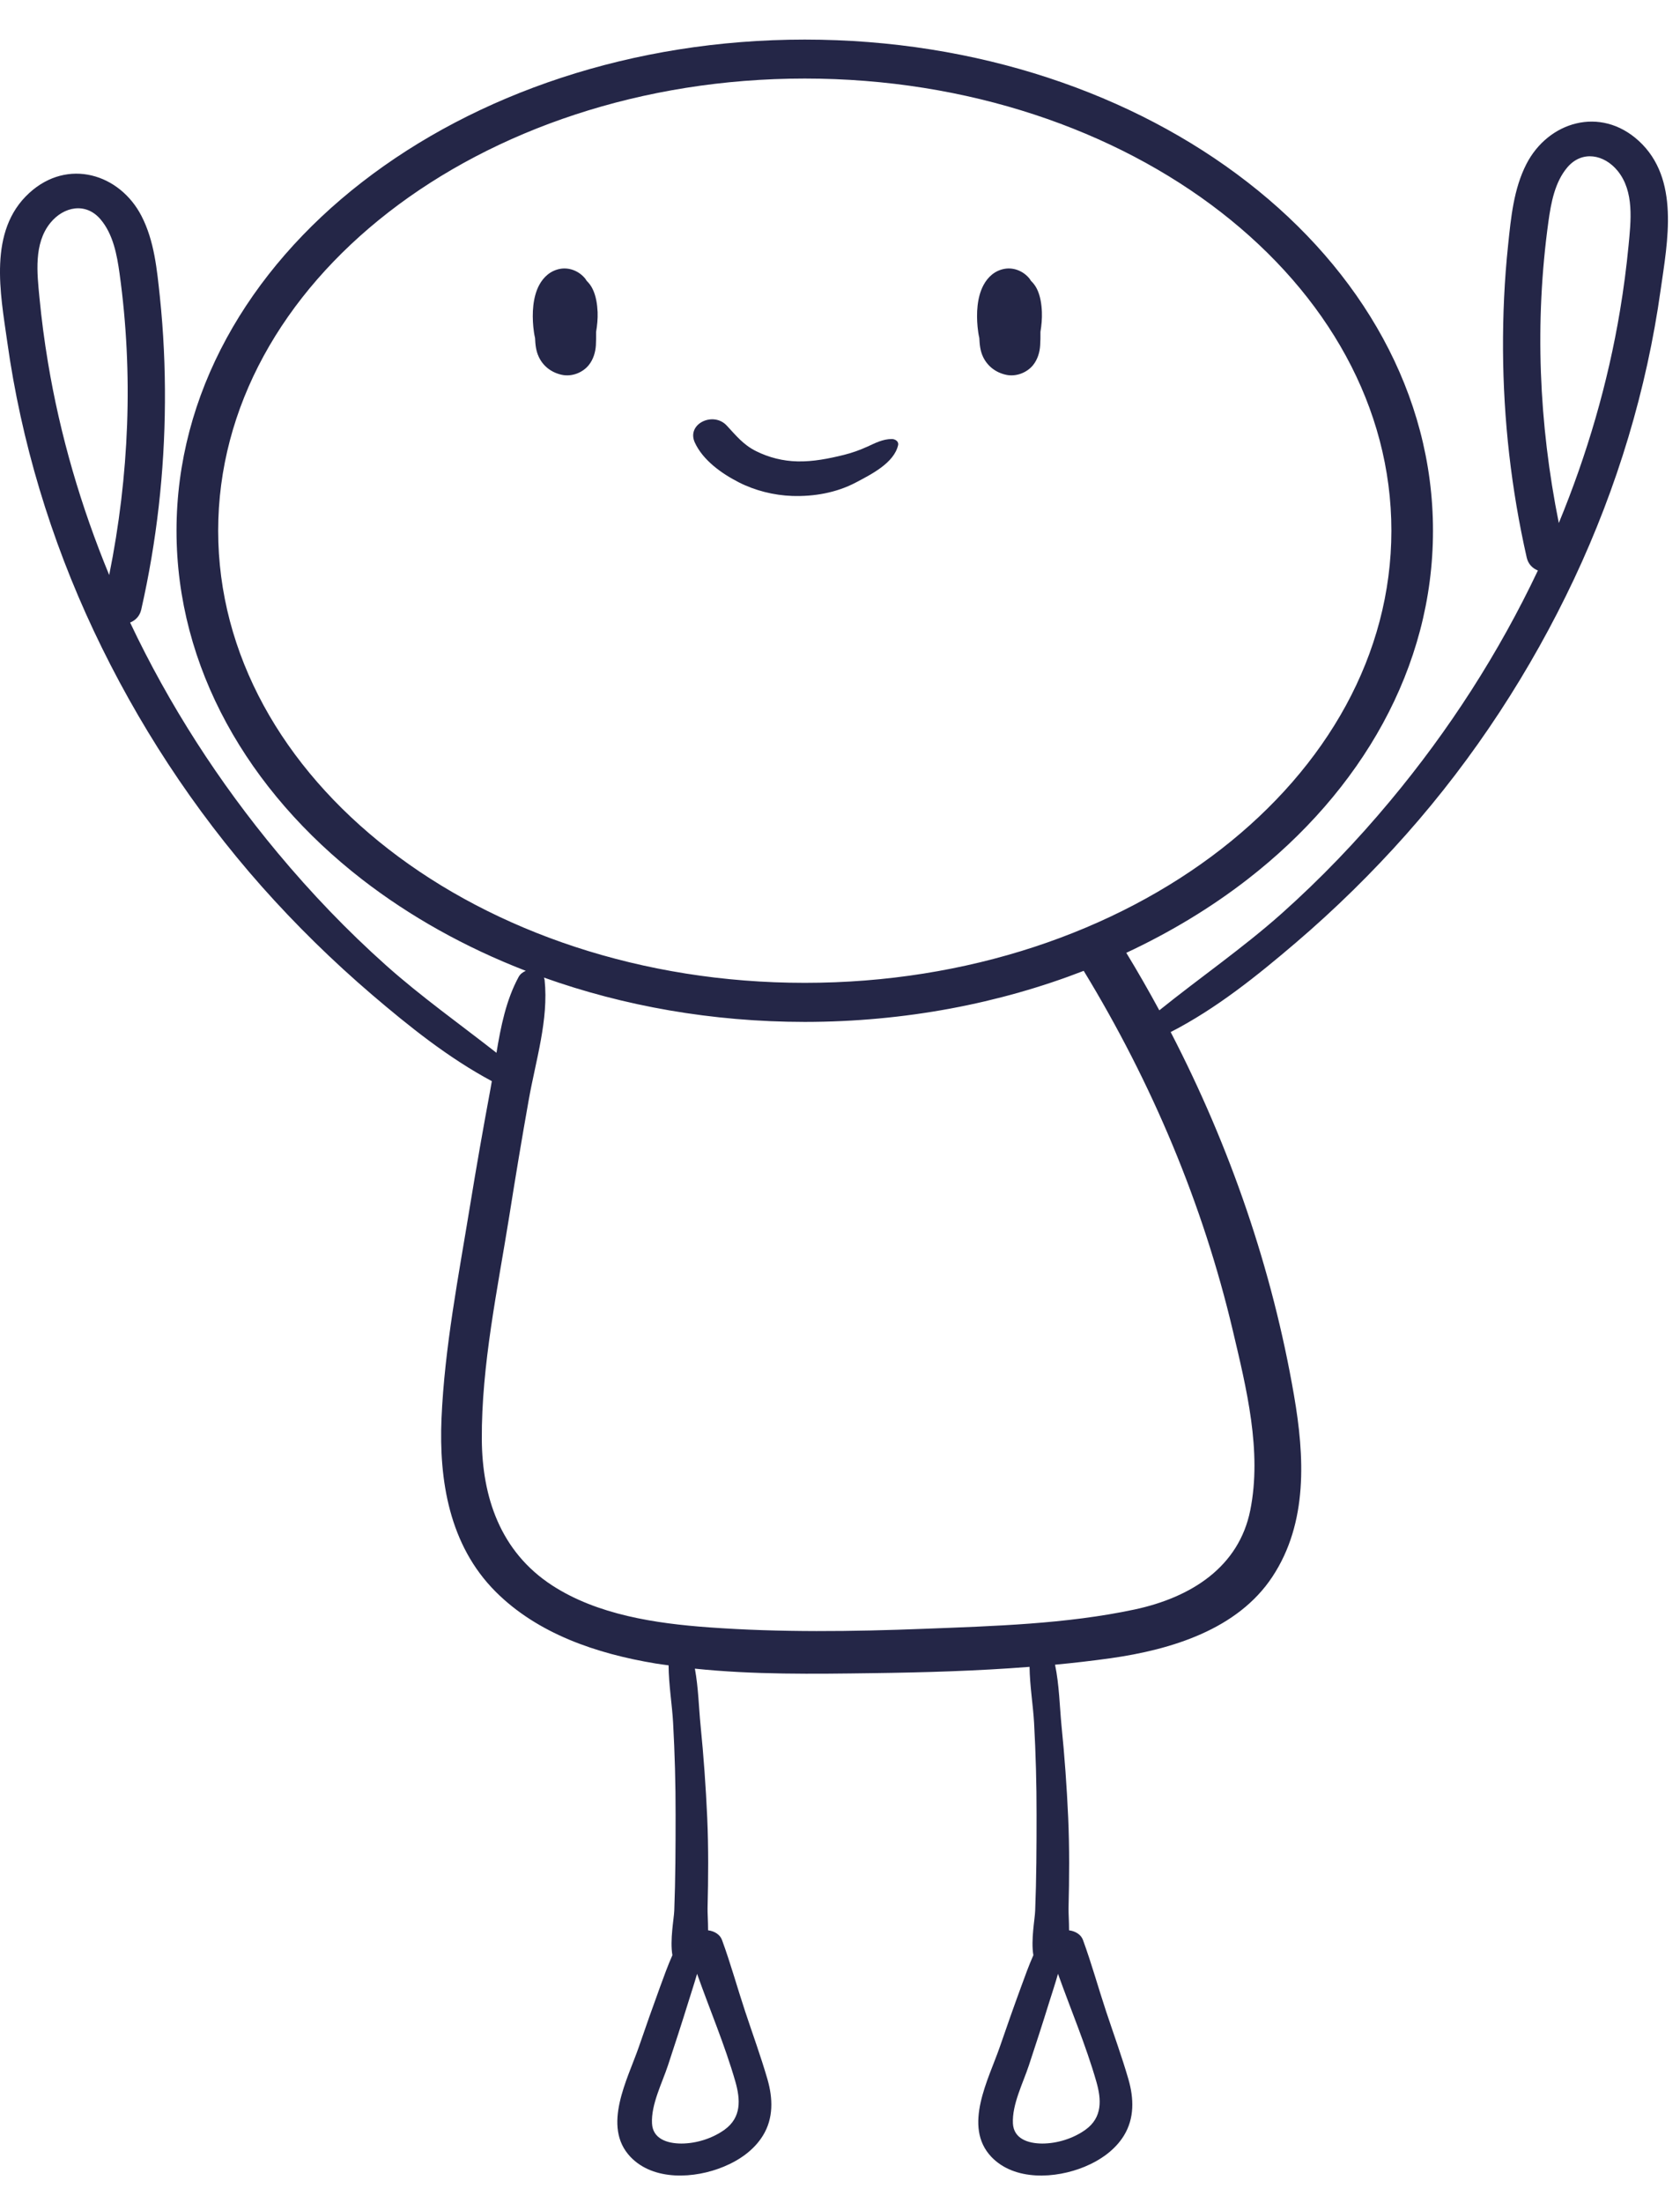 <svg width="29" height="38" viewBox="0 0 29 38" fill="none" xmlns="http://www.w3.org/2000/svg">
<path d="M16.905 5.831C16.91 5.941 16.92 6.051 16.968 6.153C17.043 6.313 17.184 6.425 17.366 6.465C17.539 6.503 17.727 6.429 17.833 6.298C17.91 6.202 17.948 6.078 17.955 5.959C17.96 5.881 17.961 5.803 17.96 5.724C17.979 5.612 17.989 5.498 17.985 5.384C17.98 5.252 17.959 5.104 17.899 4.983C17.873 4.931 17.838 4.884 17.796 4.844L17.774 4.81C17.676 4.685 17.509 4.608 17.342 4.637C17.172 4.667 17.052 4.778 16.977 4.918C16.864 5.129 16.853 5.409 16.875 5.639C16.881 5.701 16.89 5.767 16.905 5.831Z" fill="#242647"/>
<path d="M10.127 4.844L10.105 4.81C10.007 4.685 9.839 4.608 9.672 4.637C9.503 4.667 9.382 4.778 9.307 4.918C9.195 5.129 9.184 5.409 9.206 5.639C9.212 5.701 9.221 5.767 9.236 5.831C9.241 5.941 9.251 6.051 9.299 6.153C9.373 6.314 9.515 6.425 9.696 6.465C9.87 6.503 10.058 6.429 10.163 6.298C10.241 6.202 10.278 6.078 10.286 5.959C10.29 5.881 10.291 5.803 10.29 5.725C10.309 5.612 10.32 5.498 10.316 5.384C10.31 5.252 10.289 5.104 10.229 4.984C10.204 4.931 10.168 4.884 10.127 4.844Z" fill="#242647"/>
<path d="M15.503 7.679C15.518 7.614 15.452 7.573 15.393 7.573C15.236 7.575 15.114 7.64 14.976 7.703C14.845 7.763 14.708 7.812 14.567 7.847C14.307 7.911 14.038 7.965 13.767 7.959C13.517 7.954 13.271 7.892 13.051 7.782C12.828 7.671 12.704 7.511 12.543 7.339C12.312 7.093 11.846 7.31 11.994 7.634C12.133 7.937 12.453 8.167 12.753 8.32C13.031 8.462 13.357 8.544 13.673 8.555C14.049 8.568 14.435 8.5 14.766 8.327C15.039 8.183 15.432 7.988 15.503 7.679Z" fill="#242647"/>
<path d="M28.288 2.43C27.625 1.824 26.724 2.1 26.349 2.829C26.128 3.259 26.082 3.757 26.033 4.225C25.969 4.828 25.942 5.433 25.945 6.039C25.952 7.243 26.087 8.44 26.354 9.618C26.38 9.732 26.456 9.805 26.547 9.841C25.876 11.257 25.017 12.594 23.997 13.816C23.424 14.504 22.799 15.156 22.124 15.758C21.453 16.355 20.712 16.864 20.012 17.428C19.83 17.093 19.641 16.762 19.442 16.436C20.204 16.08 20.907 15.655 21.535 15.168C23.501 13.644 24.737 11.515 24.736 9.155C24.737 6.796 23.501 4.667 21.535 3.143C19.569 1.617 16.868 0.683 13.892 0.683C10.916 0.683 8.215 1.617 6.248 3.143C4.282 4.667 3.047 6.796 3.047 9.155C3.047 11.515 4.283 13.644 6.248 15.168C7.073 15.807 8.027 16.341 9.076 16.747C9.024 16.769 8.979 16.803 8.952 16.853C8.736 17.251 8.645 17.707 8.57 18.161C7.933 17.662 7.272 17.194 6.668 16.656C5.993 16.054 5.369 15.402 4.795 14.714C3.776 13.492 2.916 12.155 2.246 10.739C2.336 10.703 2.412 10.63 2.438 10.516C2.705 9.338 2.84 8.141 2.847 6.937C2.851 6.331 2.823 5.726 2.76 5.123C2.71 4.655 2.665 4.157 2.443 3.727C2.068 2.998 1.168 2.722 0.505 3.329C-0.21 3.982 0.008 5.066 0.125 5.896C0.365 7.613 0.873 9.3 1.619 10.883C2.364 12.464 3.339 13.963 4.519 15.293C5.107 15.955 5.744 16.579 6.423 17.16C7.061 17.704 7.737 18.247 8.49 18.65C8.482 18.696 8.474 18.742 8.466 18.787C8.342 19.454 8.224 20.122 8.115 20.791C7.917 22.006 7.674 23.242 7.621 24.473C7.577 25.53 7.752 26.652 8.554 27.455C9.278 28.18 10.291 28.525 11.316 28.695C11.39 28.707 11.466 28.717 11.541 28.727C11.543 29.06 11.602 29.408 11.619 29.716C11.648 30.245 11.663 30.776 11.662 31.306C11.662 31.857 11.66 32.408 11.639 32.959C11.633 33.105 11.562 33.465 11.607 33.727C11.527 33.906 11.461 34.092 11.394 34.274C11.268 34.618 11.147 34.962 11.028 35.308C10.836 35.865 10.385 36.681 10.882 37.205C11.279 37.624 11.99 37.584 12.493 37.375C12.767 37.262 13.016 37.087 13.168 36.841C13.355 36.54 13.342 36.195 13.248 35.868C13.134 35.475 12.992 35.087 12.863 34.698C12.727 34.288 12.612 33.87 12.463 33.464C12.428 33.368 12.328 33.31 12.223 33.298C12.223 33.138 12.212 32.993 12.214 32.915C12.227 32.395 12.231 31.874 12.208 31.355C12.184 30.823 12.146 30.292 12.093 29.762C12.063 29.465 12.056 29.112 11.995 28.784C13.009 28.89 14.043 28.876 15.058 28.862C15.958 28.85 16.868 28.824 17.772 28.753C17.776 29.078 17.833 29.416 17.85 29.716C17.879 30.246 17.894 30.776 17.893 31.306C17.893 31.857 17.891 32.409 17.869 32.96C17.864 33.105 17.793 33.466 17.838 33.727C17.758 33.907 17.692 34.092 17.625 34.275C17.499 34.618 17.378 34.962 17.259 35.308C17.067 35.865 16.616 36.681 17.112 37.205C17.51 37.624 18.221 37.584 18.723 37.376C18.998 37.262 19.247 37.087 19.399 36.842C19.586 36.54 19.573 36.195 19.479 35.868C19.365 35.475 19.223 35.087 19.094 34.698C18.958 34.288 18.843 33.871 18.694 33.464C18.659 33.368 18.559 33.311 18.454 33.298C18.454 33.138 18.443 32.993 18.445 32.916C18.458 32.396 18.462 31.875 18.439 31.355C18.415 30.823 18.377 30.292 18.323 29.762C18.292 29.444 18.285 29.063 18.212 28.716C18.532 28.686 18.85 28.649 19.167 28.605C20.232 28.455 21.366 28.103 21.963 27.2C22.582 26.265 22.518 25.116 22.337 24.07C21.963 21.899 21.234 19.782 20.208 17.803C20.999 17.397 21.703 16.829 22.368 16.262C23.047 15.682 23.684 15.057 24.272 14.395C25.452 13.066 26.427 11.567 27.172 9.986C27.918 8.402 28.426 6.715 28.666 4.999C28.784 4.167 29.002 3.084 28.288 2.43ZM1.885 9.919C1.397 8.738 1.037 7.509 0.828 6.252C0.766 5.881 0.717 5.508 0.681 5.133C0.641 4.715 0.579 4.202 0.869 3.845C1.1 3.561 1.481 3.486 1.734 3.782C1.954 4.039 2.02 4.401 2.064 4.719C2.304 6.451 2.23 8.206 1.885 9.919ZM12.694 35.908C12.781 36.215 12.802 36.523 12.509 36.736C12.301 36.886 12.023 36.976 11.76 36.976C11.514 36.975 11.269 36.893 11.255 36.631C11.237 36.302 11.43 35.933 11.532 35.623C11.65 35.263 11.768 34.904 11.88 34.542C11.93 34.38 11.985 34.215 12.033 34.048C12.252 34.668 12.513 35.278 12.694 35.908ZM18.925 35.908C19.013 36.215 19.033 36.523 18.74 36.736C18.532 36.886 18.254 36.976 17.991 36.976C17.745 36.975 17.5 36.893 17.485 36.631C17.468 36.302 17.66 35.933 17.762 35.623C17.881 35.263 17.998 34.904 18.11 34.542C18.161 34.38 18.216 34.215 18.263 34.048C18.484 34.668 18.744 35.278 18.925 35.908ZM3.766 9.155C3.767 7.021 4.878 5.082 6.707 3.661C8.535 2.242 11.077 1.355 13.892 1.355C16.707 1.355 19.249 2.242 21.077 3.661C22.906 5.082 24.018 7.021 24.018 9.155C24.017 11.289 22.906 13.228 21.077 14.649C19.249 16.068 16.707 16.955 13.892 16.954C11.077 16.955 8.535 16.068 6.707 14.649C4.878 13.228 3.767 11.289 3.766 9.155ZM21.582 26.052C21.386 27.028 20.567 27.554 19.584 27.764C18.405 28.015 17.151 28.05 15.948 28.097C14.717 28.145 13.47 28.161 12.24 28.072C11.312 28.005 10.312 27.855 9.531 27.348C8.631 26.763 8.323 25.816 8.317 24.828C8.31 23.547 8.589 22.241 8.791 20.978C8.897 20.308 9.008 19.64 9.127 18.973C9.247 18.295 9.473 17.589 9.401 16.904C9.399 16.888 9.393 16.876 9.389 16.863C10.762 17.353 12.287 17.627 13.892 17.628C15.62 17.627 17.255 17.31 18.707 16.747C19.886 18.682 20.766 20.773 21.28 22.949C21.515 23.944 21.787 25.034 21.582 26.052ZM28.112 4.235C28.076 4.609 28.027 4.983 27.965 5.354C27.756 6.611 27.396 7.84 26.908 9.022C26.563 7.308 26.489 5.553 26.729 3.821C26.773 3.504 26.838 3.141 27.058 2.884C27.312 2.589 27.693 2.664 27.924 2.948C28.214 3.304 28.152 3.817 28.112 4.235Z" fill="#242647"/>
</svg>
